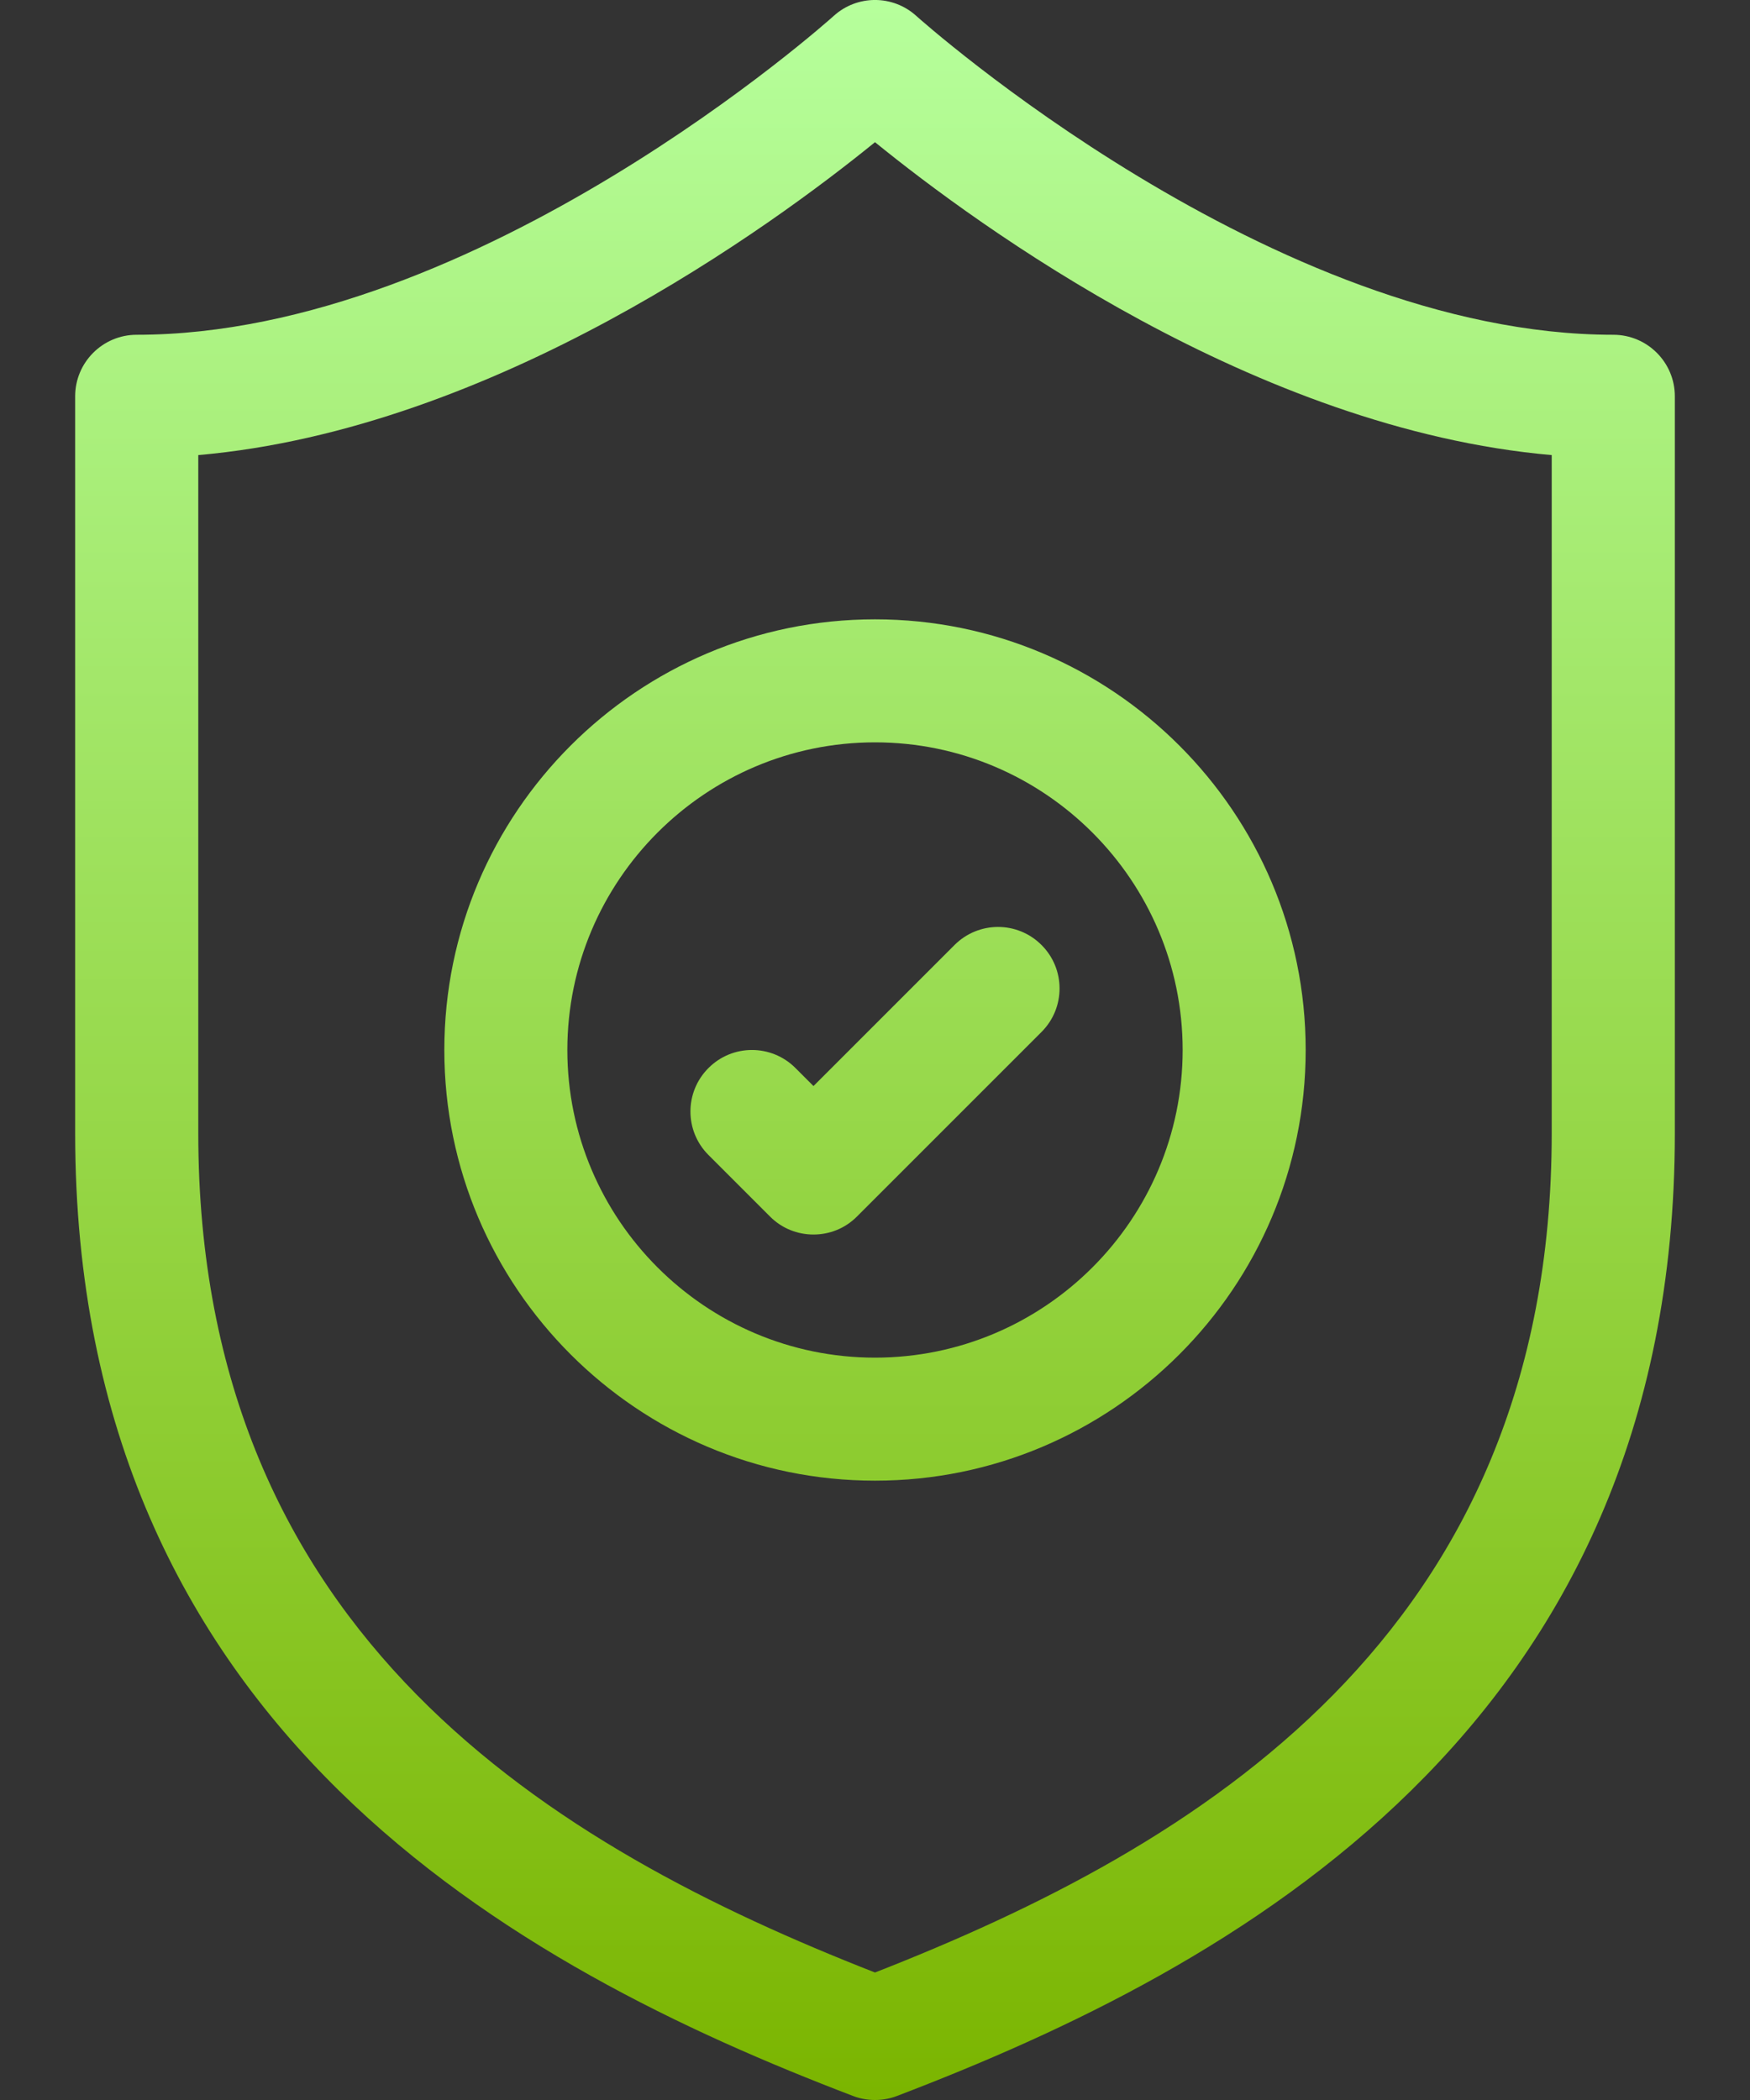 <svg width="20" height="24" viewBox="0 0 20 24" fill="none" xmlns="http://www.w3.org/2000/svg">
<rect x="0" y="0" width="20" height="24" fill="#333333" stroke="none"/>
<path d="M18.438 3.826C14.546 3.826 10.512 0.218 10.472 0.182C10.204 -0.061 9.796 -0.061 9.528 0.182C9.487 0.219 5.465 3.826 1.562 3.826C1.174 3.826 0.859 4.141 0.859 4.529V12.95C0.859 19.771 5.933 22.497 9.749 23.954C9.83 23.985 9.915 24 10 24C10.085 24 10.17 23.985 10.251 23.954C14.067 22.497 19.141 19.771 19.141 12.95V4.529C19.141 4.141 18.826 3.826 18.438 3.826ZM17.734 12.95C17.734 18.705 13.656 21.112 10 22.543C6.344 21.112 2.266 18.705 2.266 12.95V5.201C5.651 4.905 8.826 2.579 10 1.625C11.174 2.579 14.348 4.905 17.734 5.201V12.95ZM5.078 12C5.078 14.714 7.286 16.922 10 16.922C12.714 16.922 14.922 14.714 14.922 12C14.922 9.286 12.714 7.078 10 7.078C7.286 7.078 5.078 9.286 5.078 12ZM13.516 12C13.516 13.938 11.938 15.516 10 15.516C8.061 15.516 6.484 13.938 6.484 12C6.484 10.062 8.061 8.484 10 8.484C11.938 8.484 13.516 10.062 13.516 12ZM9.091 12.206C8.816 11.931 8.371 11.931 8.097 12.206C7.822 12.48 7.822 12.926 8.097 13.2L8.8 13.903C8.937 14.041 9.117 14.109 9.297 14.109C9.477 14.109 9.657 14.041 9.794 13.903L11.903 11.794C12.178 11.519 12.178 11.074 11.903 10.8C11.629 10.525 11.184 10.525 10.909 10.8L9.297 12.412L9.091 12.206Z" fill="url(#paint0_linear_3457_59321)"/>
<defs>
<linearGradient id="paint0_linear_3457_59321" x1="10" y1="24" x2="10" y2="-1.14441e-05" gradientUnits="userSpaceOnUse">
<stop stop-color="#70B500"/>
<stop offset="0" stop-color="#7BB500"/>
<stop offset="1" stop-color="#B6FF9C"/>
</linearGradient>
</defs>
</svg>
